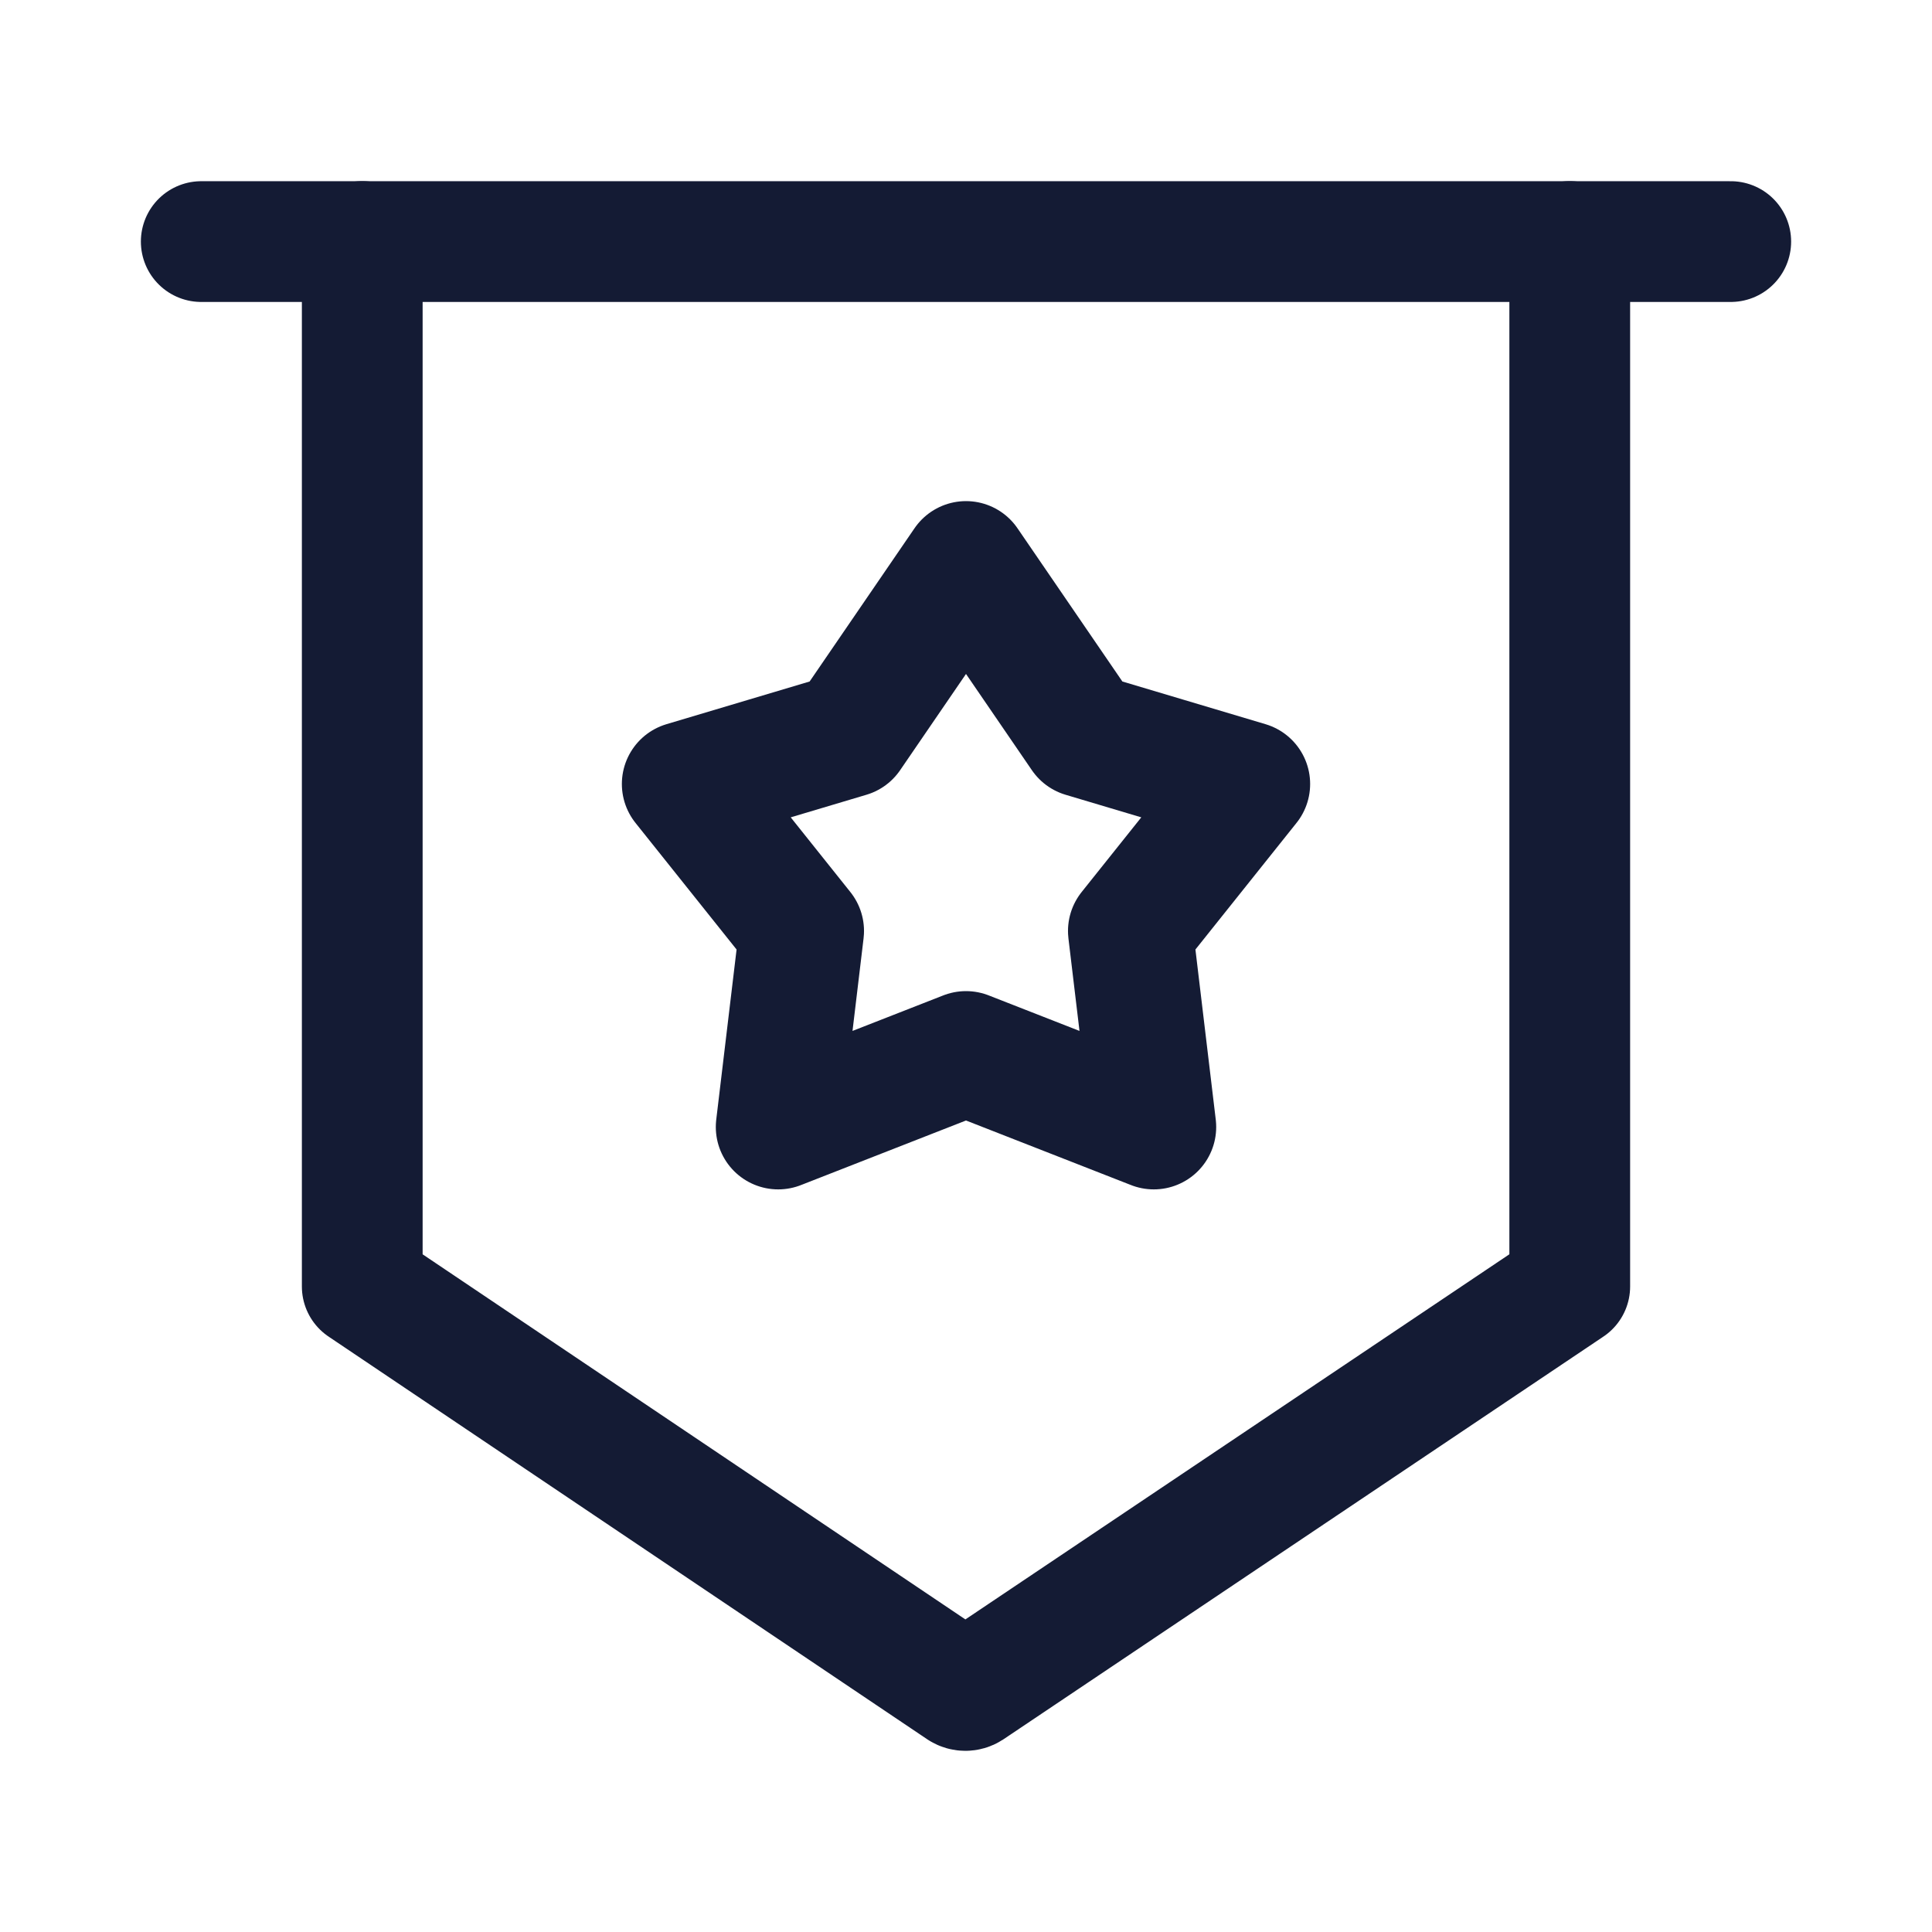 <svg width="24" height="24" viewBox="0 0 24 24" fill="none" xmlns="http://www.w3.org/2000/svg">
<path d="M2.5 3.001H21.5" stroke="#141B34" stroke-width="1.5" stroke-linecap="round" stroke-linejoin="round"/>
<path d="M4.5 3V15.981L11.936 20.983C11.97 21.005 12.014 21.005 12.048 20.983L19.5 15.981V3" stroke="#141B34" stroke-width="1.5" stroke-linecap="round" stroke-linejoin="round"/>
<path d="M9.667 14L12 13.087L14.333 14L14.042 11.565L15.5 9.739L13.458 9.13L12 7L10.542 9.13L8.5 9.739L9.958 11.565L9.667 14Z" stroke="#141B34" stroke-width="1.55" stroke-linecap="round" stroke-linejoin="round"/>
</svg>
